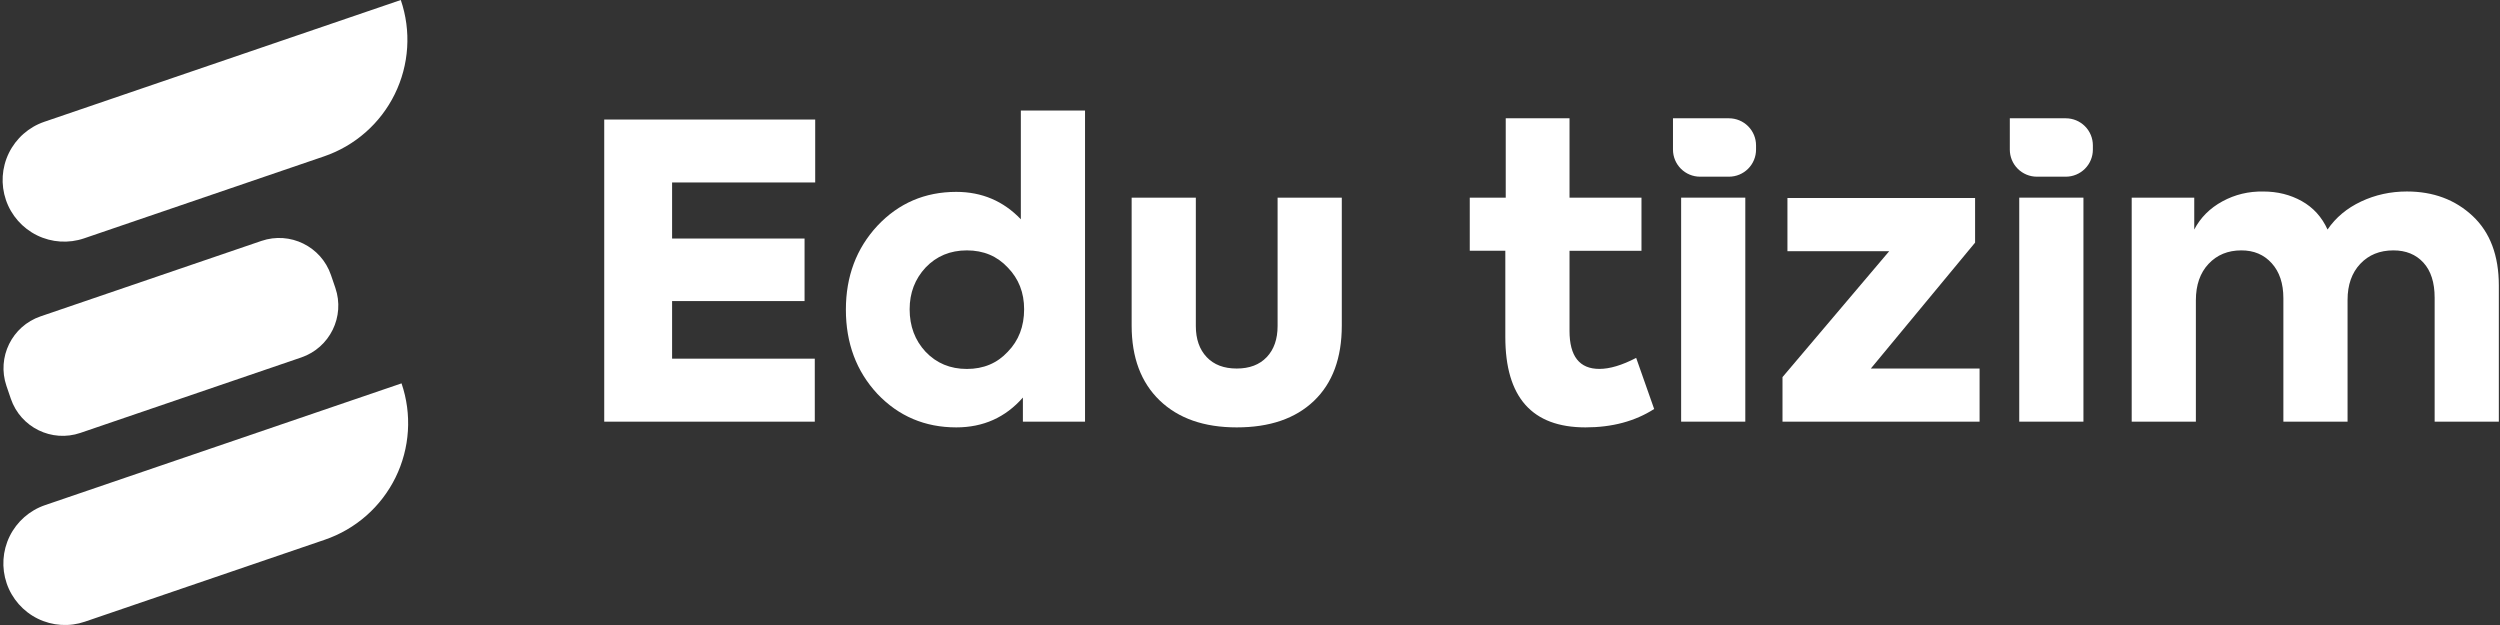 <svg width="240" height="60" viewBox="0 0 240 60" fill="none" xmlns="http://www.w3.org/2000/svg">
<rect x="0" y="0" width="240" height="60" fill="#333333" stroke="none"/>
<g clip-path="url(#clip0_1_372)">
<path d="M78.22 40.48H58.006V11.474H78.259V17.519H64.521V22.896H77.238V28.901H64.521V34.435H78.219L78.22 40.48Z" fill="white"/>
<path d="M98.001 21.052V10.61H104.163V40.48H98.198V38.164C96.523 40.075 94.391 41.029 91.802 41.029C88.792 41.029 86.267 39.956 84.227 37.81C82.212 35.639 81.204 32.944 81.205 29.725C81.205 26.533 82.212 23.851 84.227 21.677C86.268 19.506 88.793 18.42 91.802 18.42C94.262 18.421 96.328 19.299 98.001 21.052ZM98.316 29.686C98.316 28.091 97.792 26.756 96.746 25.683C95.725 24.586 94.417 24.037 92.82 24.037C91.224 24.037 89.902 24.586 88.856 25.685C87.835 26.784 87.325 28.119 87.325 29.689C87.325 31.312 87.836 32.672 88.856 33.77C89.902 34.87 91.224 35.419 92.82 35.419C94.417 35.419 95.725 34.87 96.746 33.77C97.793 32.696 98.316 31.335 98.316 29.686H98.316Z" fill="white"/>
<path d="M118.725 41.029C115.585 41.029 113.119 40.166 111.326 38.439C109.534 36.712 108.638 34.318 108.638 31.256V18.974H114.8V31.295C114.8 32.551 115.147 33.546 115.84 34.28C116.534 35.014 117.495 35.38 118.725 35.379C119.955 35.379 120.916 35.013 121.61 34.28C122.303 33.547 122.649 32.552 122.649 31.295V18.974H128.812V31.259C128.812 34.373 127.922 36.78 126.143 38.481C124.364 40.182 121.891 41.031 118.725 41.029Z" fill="white"/>
<path d="M157.072 34.357L158.799 39.263C156.967 40.44 154.769 41.029 152.205 41.029C147.075 41.029 144.511 38.138 144.511 32.355V24.073H141.097V18.974H144.551V11.356H150.674V18.974H157.582V24.076H150.674V31.765C150.674 34.198 151.629 35.415 153.539 35.415C154.533 35.416 155.711 35.063 157.072 34.357Z" fill="white"/>
<path d="M167.549 18.974V40.479H161.389V18.974H167.549Z" fill="white"/>
<path d="M189.609 23.291L179.6 35.38H190.04V40.482H171.12V36.202L181.364 24.113H171.594V19.01H189.608L189.609 23.291Z" fill="white"/>
<path d="M200.01 18.974V40.479H193.848V18.974H200.01Z" fill="white"/>
<path d="M231.057 18.382C233.595 18.382 235.701 19.167 237.376 20.737C239.051 22.307 239.888 24.532 239.888 27.41V40.48H233.726V28.587C233.726 27.122 233.366 25.996 232.647 25.212C231.927 24.427 230.966 24.035 229.762 24.037C228.453 24.037 227.393 24.469 226.583 25.332C225.772 26.195 225.367 27.347 225.366 28.786V40.48H219.204V28.626C219.204 27.213 218.831 26.094 218.084 25.269C217.338 24.443 216.364 24.032 215.161 24.037C213.878 24.037 212.831 24.469 212.021 25.332C211.21 26.195 210.805 27.36 210.804 28.825V40.48H204.643V18.974H210.648V22.035C211.25 20.884 212.153 19.981 213.357 19.327C214.561 18.673 215.869 18.359 217.282 18.385C218.642 18.385 219.872 18.692 220.971 19.307C222.071 19.922 222.895 20.832 223.444 22.035C224.229 20.884 225.302 19.988 226.663 19.346C228.023 18.705 229.488 18.384 231.057 18.382Z" fill="white"/>
<path d="M160.607 11.356H165.981C166.322 11.356 166.66 11.424 166.975 11.554C167.291 11.685 167.577 11.876 167.819 12.118C168.06 12.359 168.252 12.646 168.382 12.961C168.513 13.276 168.58 13.614 168.58 13.956V14.362C168.58 14.704 168.513 15.042 168.382 15.357C168.252 15.672 168.06 15.959 167.819 16.2C167.577 16.442 167.291 16.633 166.975 16.764C166.66 16.894 166.322 16.962 165.981 16.962H163.206C162.516 16.962 161.855 16.688 161.368 16.2C160.88 15.713 160.606 15.052 160.606 14.362V11.356H160.607Z" fill="white"/>
<path d="M192.943 11.356H198.317C199.006 11.356 199.667 11.63 200.155 12.118C200.642 12.605 200.916 13.266 200.916 13.956V14.362C200.916 15.052 200.642 15.713 200.155 16.2C199.667 16.688 199.006 16.962 198.317 16.962H195.541C194.852 16.962 194.191 16.688 193.703 16.2C193.216 15.713 192.942 15.052 192.942 14.362V11.356H192.943Z" fill="white"/>
<path d="M4.252 11.692L38.476 0.001C39.49 2.969 39.283 6.217 37.901 9.032C36.52 11.848 34.077 13.998 31.109 15.012L8.074 22.881C6.59 23.388 4.966 23.284 3.559 22.594C2.151 21.903 1.076 20.681 0.569 19.198C0.062 17.714 0.165 16.09 0.856 14.682C1.547 13.275 2.768 12.199 4.252 11.692Z" fill="white"/>
<path d="M4.323 48.493L38.547 36.802C39.049 38.272 39.257 39.825 39.158 41.375C39.06 42.925 38.657 44.44 37.973 45.834C37.289 47.228 36.337 48.473 35.172 49.499C34.006 50.526 32.65 51.312 31.181 51.814L8.145 59.683C7.41 59.934 6.633 60.037 5.859 59.988C5.084 59.939 4.326 59.737 3.629 59.395C2.932 59.053 2.31 58.577 1.797 57.994C1.284 57.411 0.89 56.733 0.64 55.998C0.133 54.515 0.236 52.89 0.927 51.483C1.618 50.075 2.839 49 4.323 48.493Z" fill="white"/>
<path d="M25.096 23.128L3.895 30.37C1.147 31.309 -0.32 34.298 0.619 37.047L1.041 38.282C1.98 41.031 4.969 42.498 7.717 41.559L28.918 34.317C31.667 33.378 33.134 30.389 32.195 27.64L31.773 26.405C30.834 23.656 27.845 22.189 25.096 23.128Z" fill="white"/>
</g>
<defs>
<clipPath id="clip0_1_372">
<rect width="239.638" height="60" fill="white" transform="translate(0.25)"/>
</clipPath>
</defs>
</svg>
